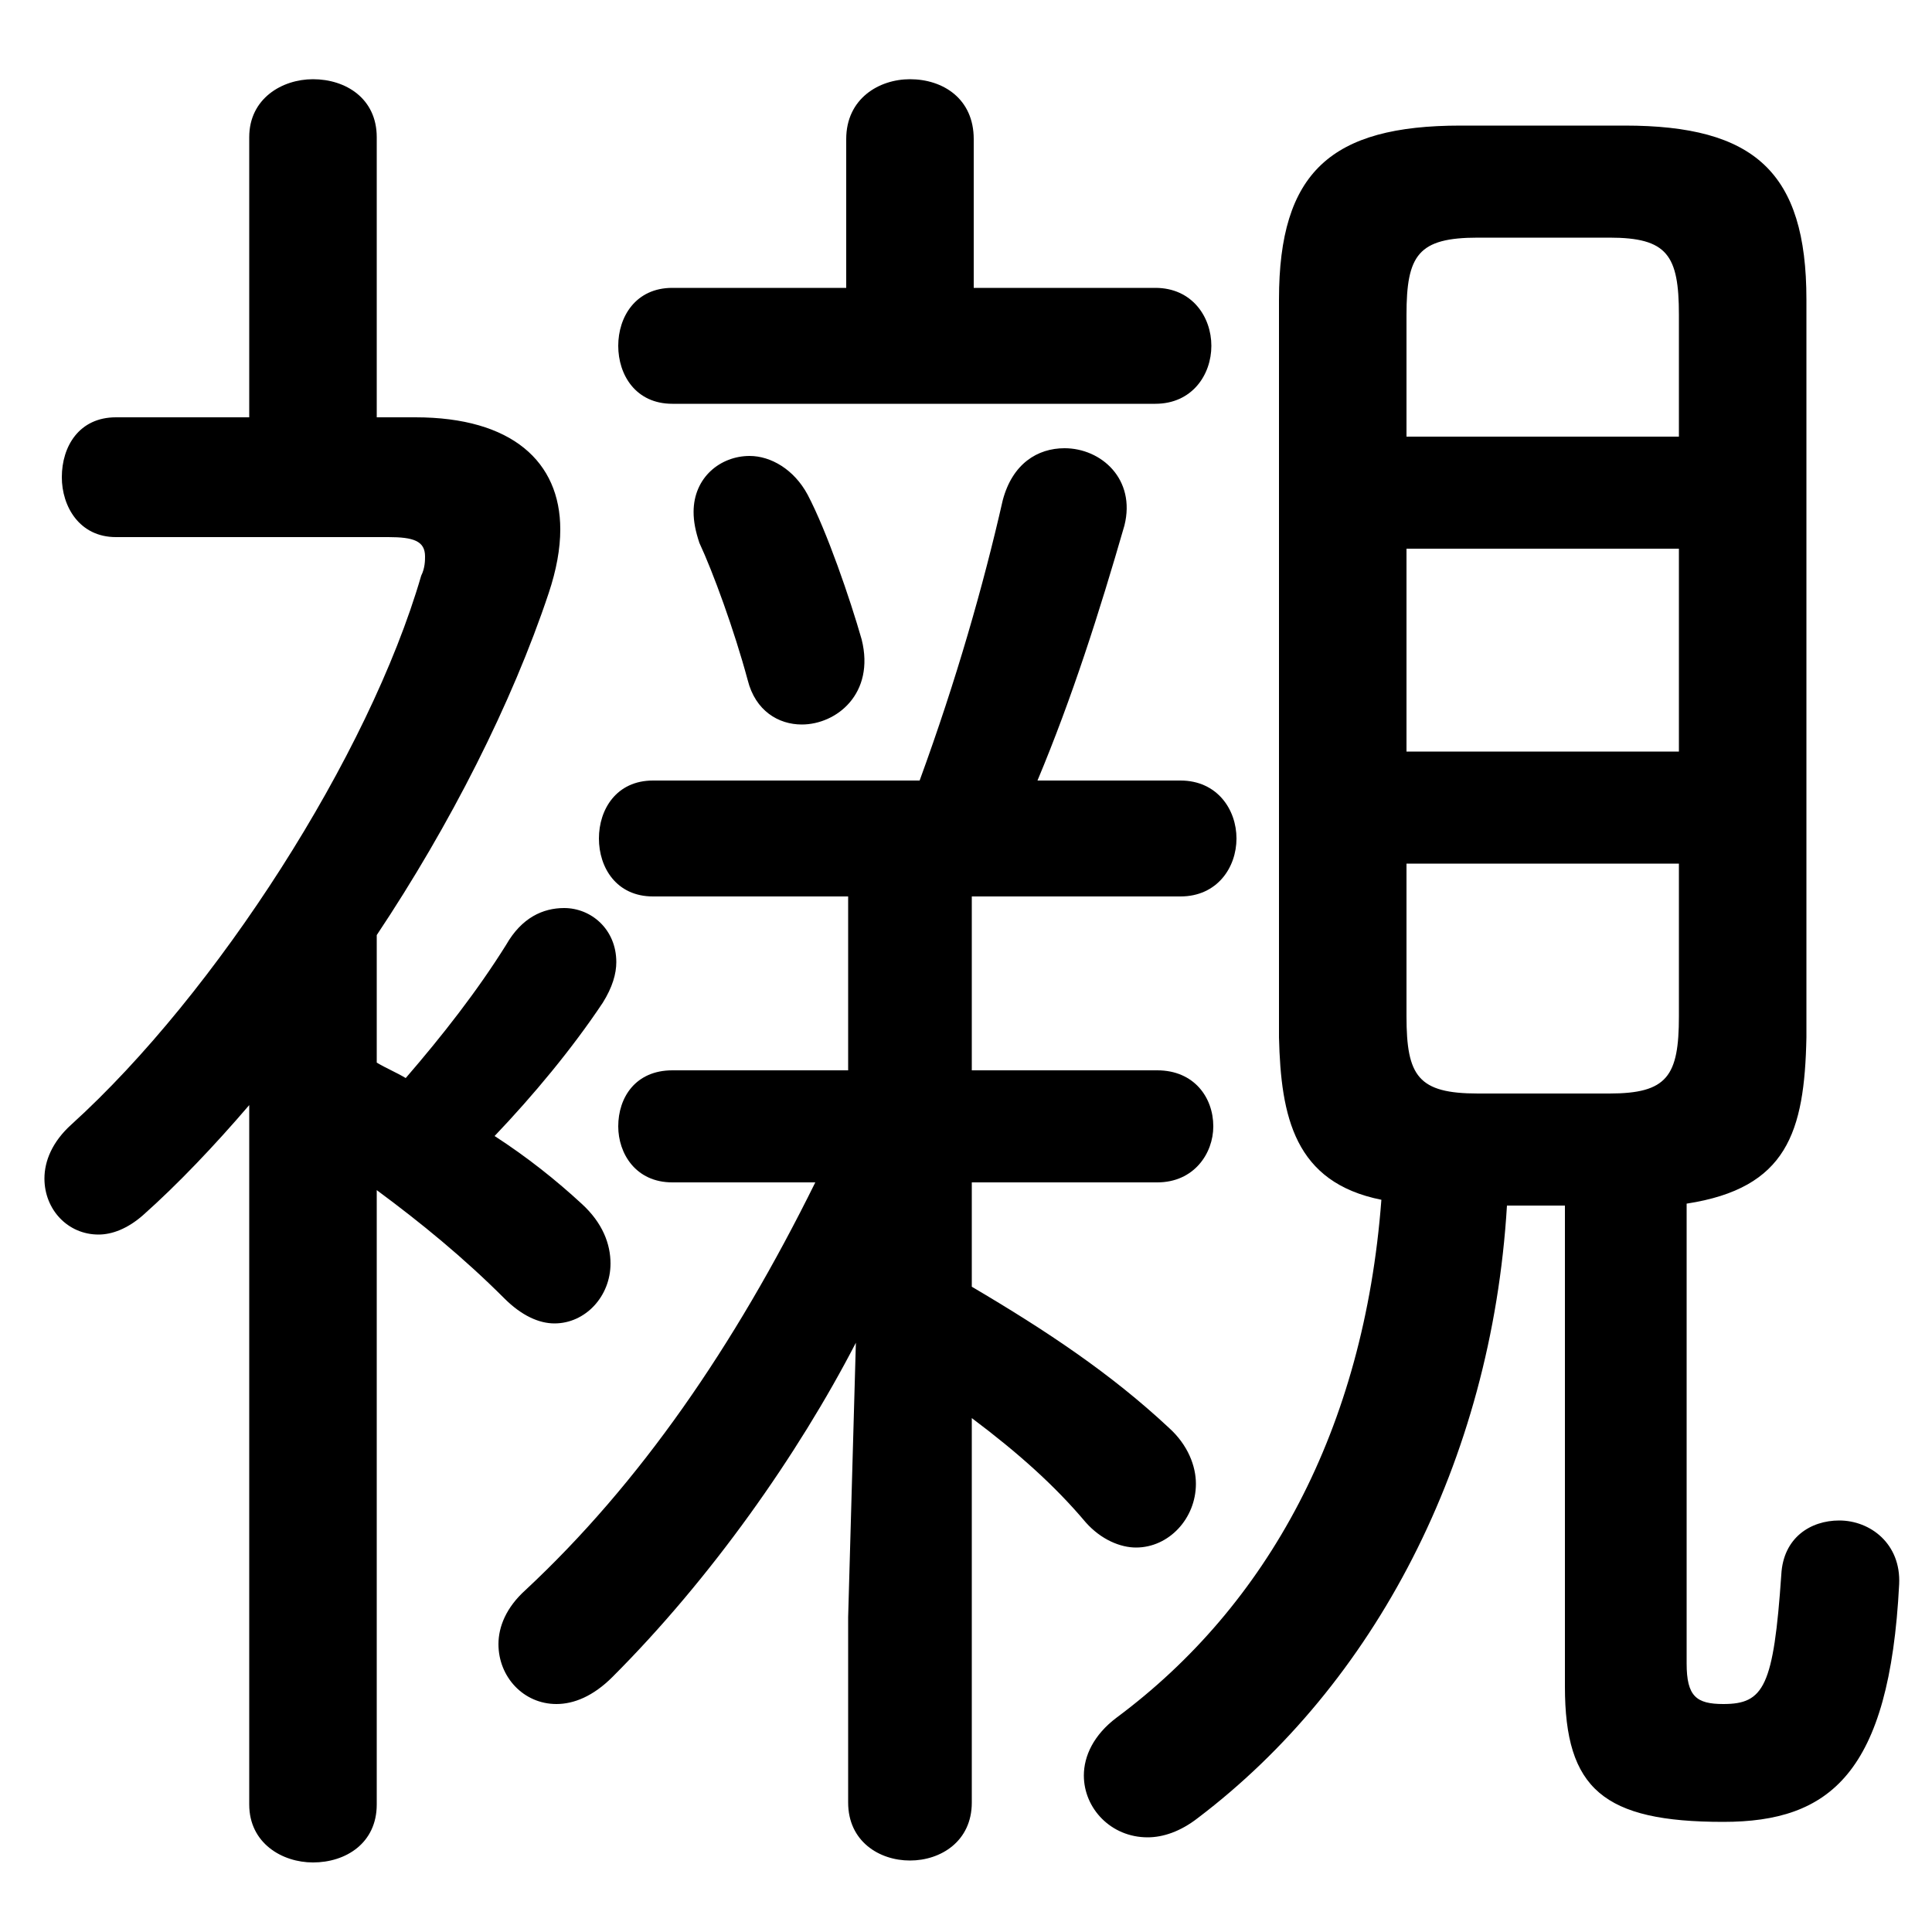 <svg xmlns="http://www.w3.org/2000/svg" viewBox="0 -44.0 50.0 50.0">
    <rect x="0" y="-44.0" width="50.0" height="50.0" fill="#808080" stroke="none"/>
    <g transform="scale(1, -1)">
        <!-- ボディの枠 -->
        <rect x="0" y="-6.0" width="50.0" height="50.0"
            stroke="white" fill="white"/>
        <!-- グリフ座標系の原点 -->
        <circle cx="0" cy="0" r="5" fill="white"/>
        <!-- グリフのアウトライン -->
        <g style="fill:black;stroke:#000000;stroke-width:0;stroke-linecap:round;stroke-linejoin:round;">
        <path d="M 40.5 12.8 L 40.5 0.35 C 40.5 -2.3 41.5 -3.15 44.6 -3.15 C 47.35 -3.15 48.9 -1.9 49.15 3.0 C 49.2 4.05 48.4 4.65 47.6 4.65 C 46.85 4.65 46.15 4.2 46.1 3.25 C 45.9 0.35 45.65 -0.1 44.6 -0.1 C 43.9 -0.1 43.65 0.1 43.65 0.95 L 43.65 12.85 C 46.25 13.25 46.7 14.7 46.75 17.15 L 46.75 36.25 C 46.75 39.55 45.4 40.75 42.05 40.75 L 37.8 40.75 C 34.45 40.75 33.1 39.55 33.1 36.25 L 33.1 17.15 C 33.15 15.1 33.5 13.4 35.75 12.95 C 35.3 7.0 32.8 2.45 28.9 -0.45 C 28.3 -0.9 28.05 -1.45 28.05 -1.95 C 28.05 -2.8 28.75 -3.55 29.7 -3.55 C 30.1 -3.55 30.55 -3.4 31.0 -3.05 C 35.55 0.4 38.6 6.15 39.0 12.8 Z M 38.25 15.7 C 36.7 15.7 36.4 16.15 36.4 17.7 L 36.4 21.65 L 43.45 21.65 L 43.45 17.7 C 43.45 16.15 43.15 15.7 41.65 15.7 Z M 36.4 29.8 L 43.45 29.8 L 43.45 24.55 L 36.4 24.55 Z M 43.45 32.7 L 36.4 32.7 L 36.4 35.85 C 36.4 37.4 36.7 37.85 38.25 37.85 L 41.65 37.85 C 43.15 37.85 43.45 37.4 43.45 35.85 Z M 9.75 19.8 C 11.65 22.65 13.25 25.8 14.2 28.65 C 14.4 29.25 14.5 29.8 14.5 30.3 C 14.5 32.05 13.25 33.2 10.75 33.2 L 9.75 33.2 L 9.75 40.45 C 9.75 41.45 8.95 41.95 8.1 41.95 C 7.3 41.95 6.45 41.45 6.45 40.45 L 6.45 33.2 L 3.0 33.2 C 2.05 33.2 1.6 32.45 1.6 31.65 C 1.6 30.9 2.05 30.1 3.0 30.1 L 10.05 30.1 C 10.7 30.1 11.0 30.0 11.0 29.6 C 11.0 29.5 11.0 29.3 10.9 29.1 C 9.55 24.45 5.6 18.3 1.85 14.9 C 1.35 14.45 1.15 13.95 1.15 13.5 C 1.15 12.7 1.75 12.05 2.55 12.05 C 2.9 12.05 3.3 12.2 3.7 12.55 C 4.6 13.35 5.55 14.35 6.45 15.4 L 6.45 -2.7 C 6.45 -3.7 7.3 -4.2 8.1 -4.2 C 8.95 -4.2 9.75 -3.7 9.75 -2.7 L 9.75 13.2 C 10.9 12.35 12.0 11.45 13.05 10.4 C 13.5 9.95 13.95 9.75 14.35 9.75 C 15.15 9.75 15.8 10.45 15.8 11.3 C 15.8 11.8 15.6 12.35 15.05 12.85 C 14.4 13.45 13.65 14.05 12.8 14.6 C 13.8 15.65 14.8 16.85 15.6 18.05 C 15.85 18.45 15.95 18.8 15.95 19.1 C 15.95 19.95 15.3 20.5 14.6 20.5 C 14.05 20.5 13.5 20.25 13.1 19.55 C 12.35 18.35 11.45 17.2 10.5 16.1 C 10.25 16.25 10.0 16.35 9.75 16.5 Z M 21.1 13.4 C 19.0 9.15 16.55 5.6 13.6 2.85 C 13.1 2.4 12.9 1.9 12.9 1.45 C 12.9 0.6 13.55 -0.1 14.4 -0.1 C 14.85 -0.1 15.35 0.1 15.85 0.6 C 18.4 3.15 20.65 6.35 22.15 9.25 L 21.95 2.15 L 21.95 -2.65 C 21.95 -3.65 22.75 -4.15 23.55 -4.15 C 24.35 -4.15 25.15 -3.65 25.15 -2.65 L 25.15 7.3 C 26.35 6.4 27.3 5.55 28.1 4.6 C 28.5 4.15 29.0 3.95 29.4 3.95 C 30.25 3.95 30.95 4.7 30.95 5.6 C 30.95 6.05 30.75 6.6 30.25 7.05 C 28.75 8.45 27.1 9.55 25.15 10.7 L 25.15 13.4 L 29.95 13.4 C 30.9 13.4 31.4 14.15 31.4 14.85 C 31.4 15.6 30.9 16.3 29.95 16.3 L 25.15 16.3 L 25.15 20.8 L 30.55 20.8 C 31.5 20.8 32.0 21.55 32.0 22.3 C 32.0 23.05 31.5 23.8 30.55 23.8 L 26.85 23.8 C 27.75 25.95 28.45 28.15 29.1 30.4 C 29.4 31.6 28.5 32.4 27.55 32.4 C 26.85 32.4 26.2 32.0 25.95 31.05 C 25.45 28.85 24.75 26.4 23.8 23.8 L 16.9 23.8 C 15.95 23.8 15.5 23.05 15.5 22.3 C 15.5 21.55 15.95 20.8 16.9 20.8 L 21.95 20.8 L 21.95 16.3 L 17.4 16.3 C 16.45 16.3 16.0 15.6 16.0 14.85 C 16.0 14.15 16.45 13.4 17.4 13.4 Z M 25.2 36.55 L 25.2 40.4 C 25.2 41.45 24.4 41.95 23.55 41.95 C 22.75 41.95 21.9 41.45 21.9 40.4 L 21.9 36.55 L 17.4 36.55 C 16.45 36.55 16.0 35.8 16.0 35.05 C 16.0 34.3 16.45 33.55 17.4 33.55 L 29.9 33.55 C 30.85 33.55 31.35 34.3 31.35 35.05 C 31.35 35.8 30.85 36.55 29.9 36.55 Z M 20.9 31.2 C 20.55 31.85 19.95 32.2 19.4 32.2 C 18.65 32.2 17.95 31.65 17.95 30.75 C 17.95 30.5 18.0 30.25 18.1 29.95 C 18.45 29.2 19.0 27.7 19.35 26.4 C 19.55 25.6 20.15 25.25 20.75 25.25 C 21.65 25.25 22.65 26.05 22.3 27.45 C 22.0 28.5 21.4 30.25 20.9 31.2 Z"/>
    </g>
    </g>
</svg>
